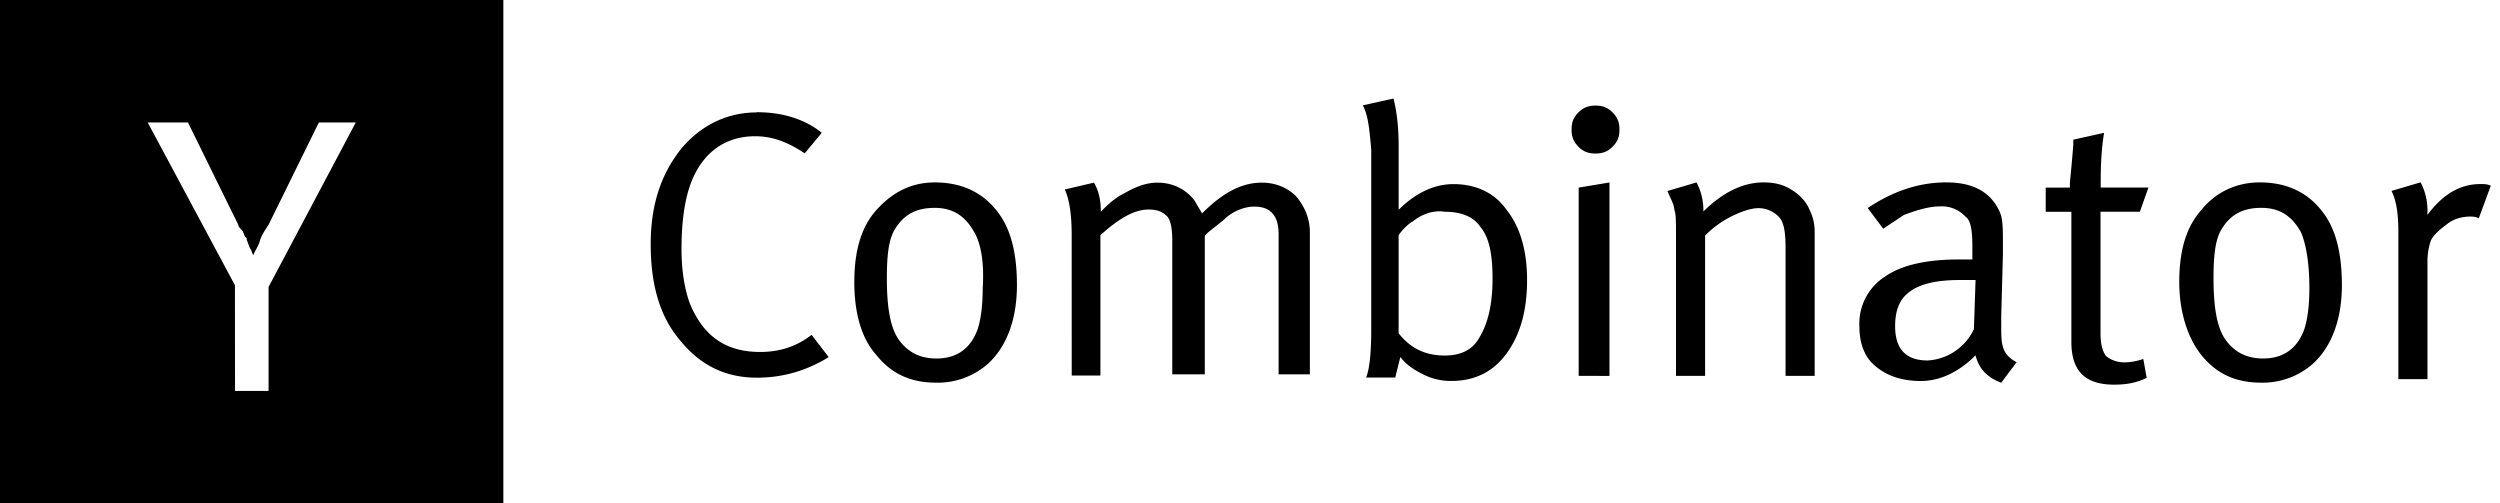 <svg fill="none" xmlns="http://www.w3.org/2000/svg" viewBox="0 0 149 30"><path fill-rule="evenodd" clip-rule="evenodd" d="M30 0H0v30h30V0ZM8.803 7.3l5.199 9.7.005 6.301h2v-6.2L21.204 7.3h-2.2l-3 6.1-.005.007c-.198.298-.396.595-.496.893-.057.23-.147.394-.233.55-.063.114-.124.223-.166.35-.05-.05-.075-.124-.1-.2a.503.503 0 0 0-.1-.199c-.05-.1-.076-.175-.1-.25-.026-.075-.05-.15-.1-.25v-.1l-.101-.101a1.925 1.925 0 0 1-.082-.191c-.033-.085-.057-.147-.118-.209-.1-.1-.2-.2-.2-.3l-3-6.1h-2.4Z" fill="#000"/><path d="M45.103 6.688c1.528 0 2.855.408 3.876 1.226L47.96 9.14c-.918-.612-1.835-1.02-2.956-1.02-1.735 0-3.06.919-3.774 2.654-.408 1.02-.612 2.347-.612 4.082 0 1.327.202 2.449.51 3.265.817 1.938 2.144 2.856 4.183 2.856 1.122 0 2.143-.306 3.06-1.02l1.02 1.327c-1.326.816-2.74 1.226-4.283 1.226-1.836 0-3.366-.714-4.59-2.245-1.227-1.442-1.736-3.366-1.736-5.71 0-2.346.612-4.183 1.836-5.712C41.74 7.516 43.271 6.7 45.107 6.7l-.004-.012Zm5.815 10.1c0-1.836.408-3.265 1.327-4.283.918-1.019 2.04-1.633 3.468-1.633 1.633 0 2.957.612 3.877 1.938.714 1.02 1.02 2.45 1.02 4.183 0 2.04-.612 3.673-1.735 4.693a4.515 4.515 0 0 1-3.06 1.122c-1.53 0-2.654-.51-3.572-1.633-.919-1.02-1.327-2.55-1.327-4.387h.002Zm7.142-2.956c-.51-.92-1.226-1.443-2.347-1.443-1.12 0-1.836.409-2.346 1.226-.408.612-.51 1.633-.51 2.957 0 1.735.201 2.957.713 3.673.512.717 1.226 1.122 2.244 1.122 1.226 0 2.041-.611 2.45-1.735.201-.611.305-1.442.305-2.449.1-1.528-.101-2.653-.51-3.366v.015Zm5.812.201c0-1.122-.1-2.04-.408-2.74l1.735-.408c.306.51.408 1.122.408 1.633v.1c.408-.408.816-.816 1.442-1.121.714-.409 1.327-.612 1.939-.612.918 0 1.735.408 2.244 1.122.1.202.306.51.408.714 1.226-1.226 2.347-1.836 3.571-1.836.816 0 1.529.306 2.04.816.511.612.817 1.327.817 2.144v8.466h-1.863v-8.366c0-1.122-.51-1.632-1.442-1.632-.511 0-1.123.202-1.633.611-.202.202-.612.511-1.122.92l-.202.201v8.264h-1.938v-7.97c0-.714-.102-1.226-.306-1.442-.306-.306-.612-.408-1.122-.408-.817 0-1.735.51-2.856 1.529v8.365h-1.71l-.002-8.35ZM81.218 6.28l1.836-.408c.202.816.306 1.735.306 2.855v3.775c1.02-1.02 2.143-1.529 3.265-1.529 1.327 0 2.449.51 3.163 1.529.816 1.02 1.226 2.449 1.226 4.182 0 1.836-.408 3.266-1.226 4.388-.818 1.122-1.939 1.632-3.265 1.632a3.606 3.606 0 0 1-1.736-.408c-.611-.306-1.02-.611-1.326-1.02l-.306 1.226H81.42c.202-.51.306-1.442.306-2.855V8.93c-.101-1.226-.202-2.143-.51-2.654l.002.003Zm2.957 6.923c-.306.202-.612.51-.817.816v5.844c.714.919 1.633 1.327 2.74 1.327.92 0 1.633-.306 2.041-1.02.51-.816.817-1.938.817-3.57 0-1.443-.202-2.45-.714-3.061-.408-.612-1.122-.919-2.144-.919-.611-.1-1.326.101-1.938.612l.015-.03Zm9.49-5.48c0-.409.1-.715.408-1.02.307-.306.611-.409 1.02-.409.407 0 .713.101 1.02.409.305.307.407.611.407 1.02 0 .407-.1.713-.408 1.019-.307.306-.611.408-1.02.408-.408 0-.713-.1-1.02-.408-.305-.307-.407-.612-.407-1.02Zm.424 14.678v-11.22l1.836-.306v11.53l-1.836-.004Zm5.8-8.367c0-.817 0-1.327-.1-1.53 0-.305-.203-.61-.409-1.121l1.735-.51c.279.534.42 1.13.408 1.734 1.122-1.122 2.347-1.735 3.571-1.735.612 0 1.122.101 1.633.408.511.308.919.714 1.122 1.226.202.408.306.816.306 1.327v8.57h-1.735v-7.651c0-.919-.101-1.529-.408-1.836a1.693 1.693 0 0 0-1.225-.51c-.408 0-1.019.201-1.632.51a5.95 5.95 0 0 0-1.531 1.122v8.365h-1.735v-8.37Zm12.346-.409-.919-1.226c1.529-1.02 3.061-1.528 4.693-1.528 1.633 0 2.654.611 3.163 1.735.202.408.202 1.02.202 1.938v.612l-.101 3.673v.51c0 .612 0 1.02.101 1.327.101.409.408.714.816.92l-.918 1.225c-.817-.306-1.327-.816-1.529-1.633-1.02 1.02-2.143 1.53-3.265 1.53-1.122 0-2.041-.307-2.741-.92-.611-.51-.918-1.326-.918-2.346a3.326 3.326 0 0 1 1.53-2.958c1.02-.714 2.55-1.02 4.387-1.02h.817v-.816c0-.919-.101-1.529-.409-1.735a1.917 1.917 0 0 0-1.528-.612c-.612 0-1.327.202-2.144.51l-1.226.817-.011-.003Zm5.408 6.02.101-2.956h-.918c-1.633 0-2.654.305-3.266.918-.408.409-.611 1.02-.611 1.836 0 1.327.611 2.041 1.938 2.041a3.247 3.247 0 0 0 2.741-1.836l.015-.003Zm7.549-8.469h2.856l-.511 1.443h-2.346v7.244c0 .612.101 1.02.305 1.327.202.202.612.408 1.122.408.409 0 .817-.1 1.123-.202l.201 1.122c-.611.306-1.225.408-1.938.408-1.735 0-2.55-.816-2.55-2.55v-7.753h-1.53v-1.442h1.442v-.202c0-.202.101-1.02.202-2.347v-.307l1.836-.408c-.202 1.226-.202 2.347-.202 3.265l-.01-.006Zm4.693 5.61c0-1.835.408-3.265 1.327-4.283.816-1.02 2.041-1.632 3.469-1.632 1.632 0 2.956.611 3.876 1.938.714 1.02 1.02 2.449 1.02 4.183 0 2.04-.611 3.673-1.735 4.693a4.514 4.514 0 0 1-3.06 1.122c-1.529 0-2.654-.51-3.571-1.633-.817-1.02-1.327-2.55-1.327-4.387h.001Zm7.245-2.956c-.511-.919-1.226-1.442-2.347-1.442s-1.836.408-2.346 1.226c-.409.611-.511 1.632-.511 2.956 0 1.735.202 2.957.714 3.674.512.717 1.226 1.122 2.244 1.122 1.226 0 2.041-.612 2.449-1.735.202-.612.306-1.442.306-2.45 0-1.528-.202-2.653-.511-3.365l.002.014Zm5.812-.003c0-1.02-.101-1.836-.408-2.449l1.735-.51a3.61 3.61 0 0 1 .408 1.735v.202c.919-1.226 1.938-1.836 3.163-1.836.202 0 .408 0 .611.1l-.714 1.94c-.202-.102-.408-.102-.51-.102-.408 0-.919.101-1.327.408-.408.308-.816.612-1.02 1.02a3.806 3.806 0 0 0-.203 1.224v7.039h-1.735v-8.77Z" fill="#000"/></svg>